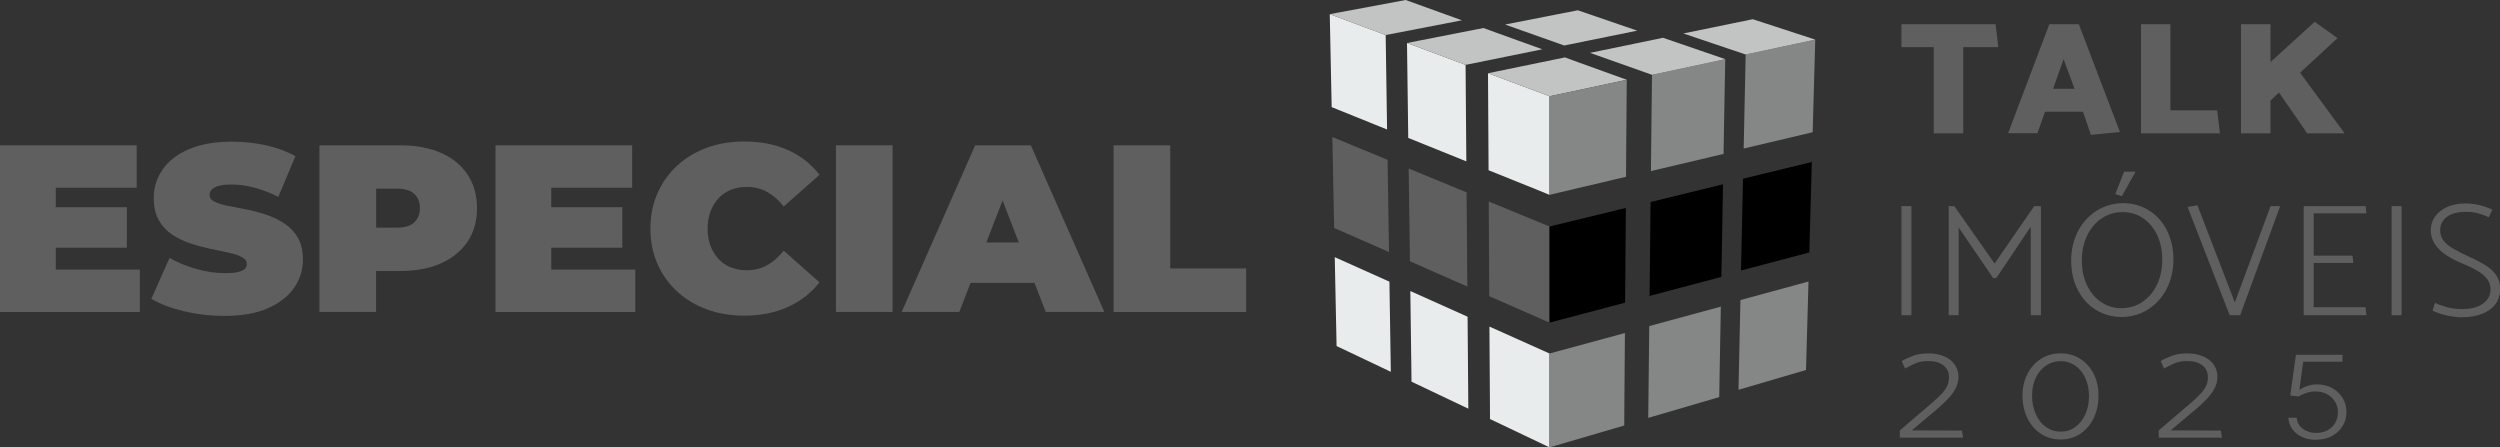 <svg width="190" height="34" viewBox="0 0 190 34" fill="none" xmlns="http://www.w3.org/2000/svg">
<rect x="0" y="0" width="190" height="34" fill="#333333" stroke="none"/>
<g clip-path="url(#clip0_19_103)">
<path d="M144.508 1.839H151.664L151.873 3.583H149.207V10.131H146.965V3.583H144.508V1.839Z" fill="#605F5F"/>
<path d="M156.034 6.75H157.668L156.832 4.496L156.034 6.75ZM152.614 10.131L155.749 1.839H157.991L161.114 10.03L158.91 10.25L158.308 8.494H155.42L154.844 10.124H152.614V10.131Z" fill="#605F5F"/>
<path d="M164.952 8.387H168.505L168.714 10.131H162.716V1.839H164.952V8.387Z" fill="#605F5F"/>
<path d="M172.558 7.637V10.131H170.316V1.839H172.558V4.716L175.915 1.656L177.65 2.896L174.806 5.528L178.188 10.131H175.345L173.204 7.033L172.558 7.637Z" fill="#605F5F"/>
<path d="M145.268 15.665H144.508V23.957H145.268V15.665Z" fill="#605F5F"/>
<path d="M154.337 17.227L151.74 21.105L151.493 21.155L148.859 17.29V23.957H148.099V15.665H148.529L151.588 20.029L154.603 15.665H155.11V23.957H154.337V17.227Z" fill="#605F5F"/>
<path d="M162.304 13.046L161.259 14.91L160.765 14.752L161.43 13.046H162.304ZM161.335 16.119C160.734 16.119 160.202 16.276 159.727 16.597C159.258 16.912 158.884 17.353 158.618 17.913C158.352 18.473 158.219 19.103 158.219 19.802C158.219 20.501 158.346 21.111 158.606 21.659C158.865 22.207 159.22 22.642 159.676 22.95C160.132 23.265 160.645 23.422 161.221 23.422C161.798 23.422 162.355 23.265 162.824 22.944C163.292 22.629 163.666 22.188 163.932 21.628C164.198 21.067 164.331 20.431 164.331 19.726C164.331 19.021 164.204 18.417 163.945 17.869C163.685 17.321 163.33 16.893 162.874 16.584C162.418 16.276 161.905 16.119 161.329 16.119M157.409 19.814C157.409 18.996 157.58 18.253 157.915 17.598C158.251 16.937 158.72 16.421 159.309 16.037C159.904 15.653 160.575 15.457 161.323 15.438C162.064 15.438 162.722 15.621 163.311 15.986C163.9 16.352 164.356 16.861 164.686 17.51C165.015 18.159 165.18 18.895 165.18 19.714C165.18 20.532 165.009 21.275 164.673 21.936C164.337 22.597 163.869 23.12 163.273 23.504C162.672 23.888 162 24.083 161.253 24.09C160.525 24.09 159.866 23.907 159.277 23.542C158.688 23.177 158.232 22.667 157.903 22.018C157.573 21.37 157.409 20.633 157.409 19.808" fill="#605F5F"/>
<path d="M166.256 15.728L167.004 15.602L169.847 22.982L172.564 15.665H173.293L170.253 23.957H169.455L166.256 15.728Z" fill="#605F5F"/>
<path d="M179.778 23.347L179.848 23.957H175.079V15.665H179.791L179.848 16.213H175.839V19.43H178.79L178.853 19.984H175.839V23.347H179.778Z" fill="#605F5F"/>
<path d="M182.52 15.665H181.76V23.957H182.52V15.665Z" fill="#605F5F"/>
<path d="M187.112 24.115C186.757 24.115 186.365 24.064 185.934 23.97C185.497 23.869 185.149 23.75 184.876 23.605L185.06 23.019C185.32 23.151 185.636 23.259 185.997 23.353C186.358 23.447 186.726 23.491 187.106 23.491C187.796 23.491 188.328 23.353 188.708 23.076C189.088 22.799 189.278 22.44 189.278 22.006C189.278 21.697 189.196 21.433 189.025 21.206C188.854 20.979 188.613 20.778 188.296 20.589C187.98 20.4 187.549 20.192 186.998 19.965C185.491 19.33 184.737 18.505 184.737 17.491C184.737 17.12 184.845 16.773 185.06 16.465C185.275 16.156 185.586 15.911 185.978 15.734C186.371 15.558 186.827 15.464 187.346 15.464C187.733 15.464 188.1 15.508 188.461 15.596C188.816 15.684 189.139 15.797 189.417 15.936L189.145 16.509C188.847 16.377 188.575 16.276 188.322 16.207C188.068 16.131 187.752 16.1 187.372 16.1C186.783 16.1 186.314 16.226 185.972 16.477C185.63 16.729 185.453 17.069 185.453 17.491C185.453 17.8 185.535 18.064 185.706 18.284C185.877 18.505 186.111 18.706 186.415 18.883C186.719 19.059 187.163 19.292 187.758 19.563C188.309 19.814 188.74 20.047 189.05 20.262C189.36 20.476 189.601 20.721 189.766 20.998C189.93 21.275 190.013 21.609 190.013 21.999C190.013 22.39 189.899 22.767 189.671 23.088C189.443 23.41 189.107 23.662 188.67 23.838C188.233 24.014 187.714 24.108 187.125 24.108" fill="#605F5F"/>
<path d="M101.397 17.327L104.69 18.769L105.564 19.153L105.456 12.146L101.257 10.414L101.397 17.327Z" fill="#605F5F"/>
<path d="M101.207 8.141L104.918 9.64L105.418 9.841L105.311 2.663L101.061 1.077L101.207 8.141Z" fill="#E9ECEC"/>
<path d="M105.703 28.258L101.58 26.3L101.441 19.544L105.596 21.407L105.703 28.258Z" fill="#E9ECEC"/>
<path d="M106.831 0L101.061 1.077L105.311 2.663L111.106 1.543L109.535 0.976L106.831 0Z" fill="#C2C4C4"/>
<path d="M137.509 19.185L134.108 20.085L132.316 20.557L132.468 13.581L137.699 12.309L137.509 19.185Z" fill="black"/>
<path d="M137.256 28.119L132.126 29.624L132.272 22.805L137.446 21.395L137.256 28.119Z" fill="#858686"/>
<path d="M132.671 4.143L132.519 11.289L133.931 10.956L137.763 10.049L137.959 3.01L132.671 4.143Z" fill="#858686"/>
<path d="M131.461 1.82L127.933 2.544L132.671 4.143L137.959 3.01L133.209 1.461L131.461 1.82Z" fill="#C2C4C4"/>
<path d="M107.154 19.852L107.141 18.776L107.059 12.807L111.46 14.62L111.517 21.773L110.447 21.307L108.857 20.608L107.154 19.852Z" fill="#605F5F"/>
<path d="M111.441 12.265L110.745 11.982L109.136 11.333L107.027 10.483L107.014 9.495L106.932 3.268L111.384 4.93L111.441 12.265Z" fill="#E9ECEC"/>
<path d="M107.274 29.007L107.261 27.842L107.185 22.119L111.536 24.071L111.593 31.06L107.274 29.007Z" fill="#E9ECEC"/>
<path d="M111.112 2.449L112.74 2.128L113.816 2.519L115.45 3.11L117.217 3.746L111.384 4.93L106.932 3.268L111.112 2.449Z" fill="#C2C4C4"/>
<path d="M114.817 23.227L113.183 22.509L113.177 21.357L113.145 15.313L117.762 17.214V24.518L116.483 23.957L114.817 23.227Z" fill="#605F5F"/>
<path d="M113.234 30.606L113.24 31.847L117.762 34V26.866L113.196 24.82L113.234 30.606Z" fill="#E9ECEC"/>
<path d="M115.165 13.757L113.132 12.939L113.126 11.887L113.088 5.566L117.762 7.316V14.809L116.856 14.437L115.165 13.757Z" fill="#E9ECEC"/>
<path d="M118.934 4.363L119.934 4.729L121.891 5.434L123.633 6.063L117.762 7.316L113.088 5.566L117.217 4.716L118.934 4.363Z" fill="#C2C4C4"/>
<path d="M130.783 23.303L130.695 28.182L130.663 30.178L125.267 31.759L125.343 24.782L130.783 23.303Z" fill="#858686"/>
<path d="M127.458 21.936L125.368 22.49L125.444 15.35L130.948 14.009L130.859 19.197L130.84 20.18L130.821 21.042L130.264 21.193L128.953 21.54L127.458 21.936Z" fill="black"/>
<path d="M130.992 11.698L130.03 11.925L129.099 12.146L127.382 12.549L127.192 12.593L125.47 13.002L125.552 5.686L131.119 4.496L131.018 9.999V10.112L130.999 11.138L130.992 11.698Z" fill="#858686"/>
<path d="M126.388 2.871L127.509 3.255L129.232 3.847L131.119 4.496L125.552 5.686L120.84 4.017L124.418 3.28L126.388 2.871Z" fill="#C2C4C4"/>
<path d="M122.993 1.839L124.431 2.33L118.877 3.457L114.386 1.864L118.275 1.102L119.915 0.781L121.347 1.272L122.993 1.839Z" fill="#C2C4C4"/>
<path d="M123.576 13.436L122.759 13.625L121.847 13.846L119.909 14.299L119.827 14.318L117.762 14.809V7.316L123.633 6.063L123.589 11.617V11.812L123.582 12.863L123.576 13.436Z" fill="#858686"/>
<path d="M123.563 15.804L123.525 21.017L123.513 22.113L123.506 23L123.088 23.114L121.796 23.454L120.181 23.882L117.762 24.518V17.214L123.563 15.804Z" fill="black"/>
<path d="M117.762 26.866V34L123.443 32.338L123.456 30.197L123.494 25.311L117.762 26.866Z" fill="#858686"/>
<path d="M145.426 27.024C145.749 26.91 146.123 26.86 146.547 26.86C147.016 26.86 147.421 26.936 147.769 27.087C148.118 27.238 148.384 27.445 148.567 27.716C148.751 27.987 148.846 28.296 148.846 28.642C148.846 29.038 148.713 29.435 148.447 29.819C148.181 30.203 147.757 30.638 147.187 31.116L145.293 32.709L149.106 32.722L149.194 33.263H144.387V32.709L146.75 30.688C147.269 30.247 147.63 29.889 147.826 29.611C148.023 29.334 148.124 29.026 148.124 28.68C148.124 28.289 147.985 27.987 147.7 27.767C147.415 27.546 147.028 27.439 146.541 27.439C146.186 27.439 145.882 27.49 145.635 27.59C145.388 27.691 145.109 27.83 144.786 28.006L144.533 27.439C144.805 27.276 145.109 27.143 145.432 27.03L145.426 27.024Z" fill="#605F5F"/>
<path d="M156.611 33.402C156.053 33.402 155.553 33.257 155.116 32.974C154.679 32.69 154.331 32.294 154.084 31.784C153.837 31.274 153.71 30.707 153.71 30.071C153.71 29.435 153.837 28.906 154.084 28.422C154.331 27.93 154.679 27.546 155.116 27.269C155.553 26.992 156.053 26.854 156.611 26.854C157.168 26.854 157.656 26.992 158.093 27.269C158.53 27.546 158.872 27.924 159.119 28.415C159.366 28.9 159.486 29.448 159.486 30.065C159.486 30.682 159.366 31.267 159.119 31.777C158.872 32.287 158.53 32.684 158.093 32.974C157.656 33.263 157.162 33.402 156.611 33.402ZM156.611 27.445C156.193 27.445 155.819 27.559 155.49 27.786C155.16 28.012 154.901 28.321 154.717 28.711C154.533 29.108 154.438 29.549 154.438 30.046C154.438 30.575 154.533 31.053 154.717 31.469C154.901 31.891 155.16 32.218 155.49 32.451C155.819 32.684 156.193 32.804 156.611 32.804C157.029 32.804 157.39 32.69 157.713 32.457C158.042 32.224 158.295 31.903 158.485 31.488C158.675 31.072 158.764 30.613 158.764 30.096C158.764 29.58 158.669 29.133 158.485 28.73C158.302 28.327 158.042 28.012 157.713 27.786C157.383 27.559 157.016 27.445 156.611 27.445Z" fill="#605F5F"/>
<path d="M165.104 27.024C165.427 26.91 165.8 26.86 166.225 26.86C166.693 26.86 167.099 26.936 167.447 27.087C167.795 27.238 168.061 27.445 168.245 27.716C168.429 27.987 168.524 28.296 168.524 28.642C168.524 29.038 168.391 29.435 168.125 29.819C167.859 30.203 167.434 30.638 166.864 31.116L164.971 32.709L168.783 32.722L168.872 33.263H164.065V32.709L166.427 30.688C166.947 30.247 167.308 29.889 167.504 29.611C167.7 29.334 167.802 29.026 167.802 28.68C167.802 28.289 167.662 27.987 167.377 27.767C167.092 27.546 166.706 27.439 166.218 27.439C165.864 27.439 165.56 27.49 165.313 27.59C165.066 27.691 164.787 27.83 164.464 28.006L164.211 27.439C164.483 27.276 164.787 27.143 165.11 27.03L165.104 27.024Z" fill="#605F5F"/>
<path d="M176.035 33.427C175.636 33.427 175.281 33.358 174.965 33.213C174.654 33.068 174.401 32.873 174.217 32.615C174.034 32.357 173.932 32.073 173.92 31.746H174.553C174.572 32.086 174.724 32.363 175.003 32.577C175.281 32.791 175.623 32.904 176.035 32.904C176.352 32.904 176.637 32.835 176.89 32.703C177.137 32.564 177.333 32.382 177.473 32.143C177.612 31.903 177.682 31.639 177.682 31.337C177.682 31.028 177.606 30.751 177.454 30.512C177.302 30.273 177.105 30.09 176.846 29.951C176.592 29.819 176.307 29.75 175.991 29.75C175.75 29.75 175.516 29.782 175.288 29.857C175.06 29.933 174.863 30.021 174.711 30.134L174.059 30.058L174.49 26.967H178.03V27.49H175.041L174.756 29.618H174.794C174.952 29.498 175.142 29.404 175.37 29.328C175.598 29.253 175.839 29.215 176.092 29.215C176.516 29.215 176.89 29.303 177.232 29.486C177.568 29.668 177.834 29.914 178.03 30.229C178.226 30.543 178.328 30.909 178.328 31.318C178.328 31.727 178.226 32.08 178.03 32.394C177.834 32.709 177.561 32.961 177.219 33.144C176.877 33.326 176.485 33.414 176.041 33.414L176.035 33.427Z" fill="#605F5F"/>
<path d="M4.237 18.826H9.639V15.747H4.237V14.267H10.387V11.044H0V23.712H10.627V20.488H4.237V18.826Z" fill="#605F5F"/>
<path d="M21.603 16.981C21.185 16.704 20.723 16.484 20.222 16.314C19.722 16.144 19.222 16.012 18.715 15.917C18.208 15.823 17.746 15.728 17.328 15.646C16.91 15.564 16.568 15.457 16.315 15.332C16.061 15.206 15.928 15.036 15.928 14.815C15.928 14.67 15.979 14.538 16.087 14.418C16.188 14.299 16.365 14.204 16.606 14.129C16.847 14.06 17.176 14.022 17.594 14.022C18.151 14.022 18.728 14.097 19.317 14.255C19.906 14.412 20.52 14.645 21.153 14.96L22.452 11.868C21.78 11.497 21.027 11.22 20.191 11.037C19.348 10.855 18.5 10.767 17.632 10.767C16.315 10.767 15.219 10.962 14.339 11.346C13.458 11.73 12.793 12.246 12.35 12.895C11.907 13.543 11.685 14.255 11.685 15.042C11.685 15.716 11.812 16.282 12.071 16.736C12.325 17.189 12.667 17.554 13.085 17.831C13.503 18.108 13.965 18.328 14.472 18.498C14.978 18.669 15.479 18.801 15.979 18.908C16.479 19.009 16.935 19.109 17.36 19.197C17.778 19.286 18.12 19.399 18.373 19.531C18.626 19.663 18.759 19.846 18.759 20.073C18.759 20.217 18.702 20.343 18.595 20.444C18.487 20.545 18.31 20.627 18.075 20.677C17.841 20.734 17.512 20.759 17.1 20.759C16.397 20.759 15.669 20.652 14.921 20.444C14.174 20.23 13.496 19.953 12.888 19.6L11.501 22.711C12.147 23.095 12.971 23.41 13.965 23.649C14.959 23.888 15.998 24.008 17.068 24.008C18.392 24.008 19.494 23.813 20.374 23.422C21.248 23.032 21.913 22.509 22.357 21.867C22.8 21.225 23.022 20.513 23.022 19.739C23.022 19.078 22.895 18.524 22.642 18.077C22.388 17.63 22.046 17.271 21.628 16.994L21.603 16.981Z" fill="#605F5F"/>
<path d="M33.522 11.623C32.655 11.239 31.622 11.044 30.425 11.044H24.276V23.706H28.582V20.595H30.425C31.616 20.595 32.648 20.4 33.522 20.01C34.39 19.619 35.068 19.065 35.543 18.354C36.018 17.642 36.252 16.799 36.252 15.823C36.252 14.847 36.018 13.997 35.543 13.279C35.068 12.561 34.396 12.007 33.522 11.623ZM31.483 16.906C31.198 17.17 30.755 17.302 30.159 17.302H28.589V14.337H30.159C30.755 14.337 31.198 14.469 31.483 14.733C31.768 14.998 31.914 15.363 31.914 15.816C31.914 16.27 31.768 16.635 31.483 16.899V16.906Z" fill="#605F5F"/>
<path d="M41.895 18.826H47.297V15.747H41.895V14.267H48.045V11.044H37.658V23.712H48.285V20.488H41.895V18.826Z" fill="#605F5F"/>
<path d="M54.612 15.061C54.872 14.784 55.189 14.57 55.55 14.425C55.917 14.28 56.322 14.204 56.772 14.204C57.342 14.204 57.855 14.337 58.317 14.595C58.773 14.853 59.191 15.218 59.565 15.69L62.282 13.285C61.649 12.467 60.851 11.837 59.882 11.403C58.913 10.968 57.804 10.754 56.55 10.754C55.531 10.754 54.581 10.912 53.713 11.233C52.845 11.554 52.092 12.007 51.452 12.599C50.812 13.191 50.318 13.89 49.964 14.696C49.609 15.502 49.432 16.396 49.432 17.372C49.432 18.347 49.609 19.241 49.964 20.047C50.318 20.853 50.812 21.552 51.452 22.144C52.092 22.736 52.845 23.189 53.713 23.51C54.581 23.831 55.531 23.989 56.55 23.989C57.804 23.989 58.913 23.768 59.882 23.328C60.851 22.887 61.649 22.264 62.282 21.458L59.565 19.053C59.185 19.525 58.773 19.89 58.317 20.148C57.861 20.406 57.348 20.538 56.772 20.538C56.322 20.538 55.917 20.469 55.55 20.325C55.182 20.18 54.872 19.966 54.612 19.689C54.353 19.412 54.15 19.078 53.998 18.687C53.852 18.297 53.776 17.856 53.776 17.378C53.776 16.899 53.852 16.459 53.998 16.068C54.144 15.678 54.346 15.344 54.612 15.067V15.061Z" fill="#605F5F"/>
<path d="M67.836 11.044H63.53V23.706H67.836V11.044Z" fill="#605F5F"/>
<path d="M74.113 11.044L68.527 23.706H72.909L73.764 21.496H78.622L79.477 23.706H83.929L78.343 11.044H74.106H74.113ZM74.961 18.429L76.196 15.237L77.431 18.429H74.955H74.961Z" fill="#605F5F"/>
<path d="M88.939 20.4V11.044H84.632V23.712H94.709V20.4H88.939Z" fill="#605F5F"/>
</g>
<defs>
<clipPath id="clip0_19_103">
<rect width="190" height="34" fill="white"/>
</clipPath>
</defs>
</svg>
